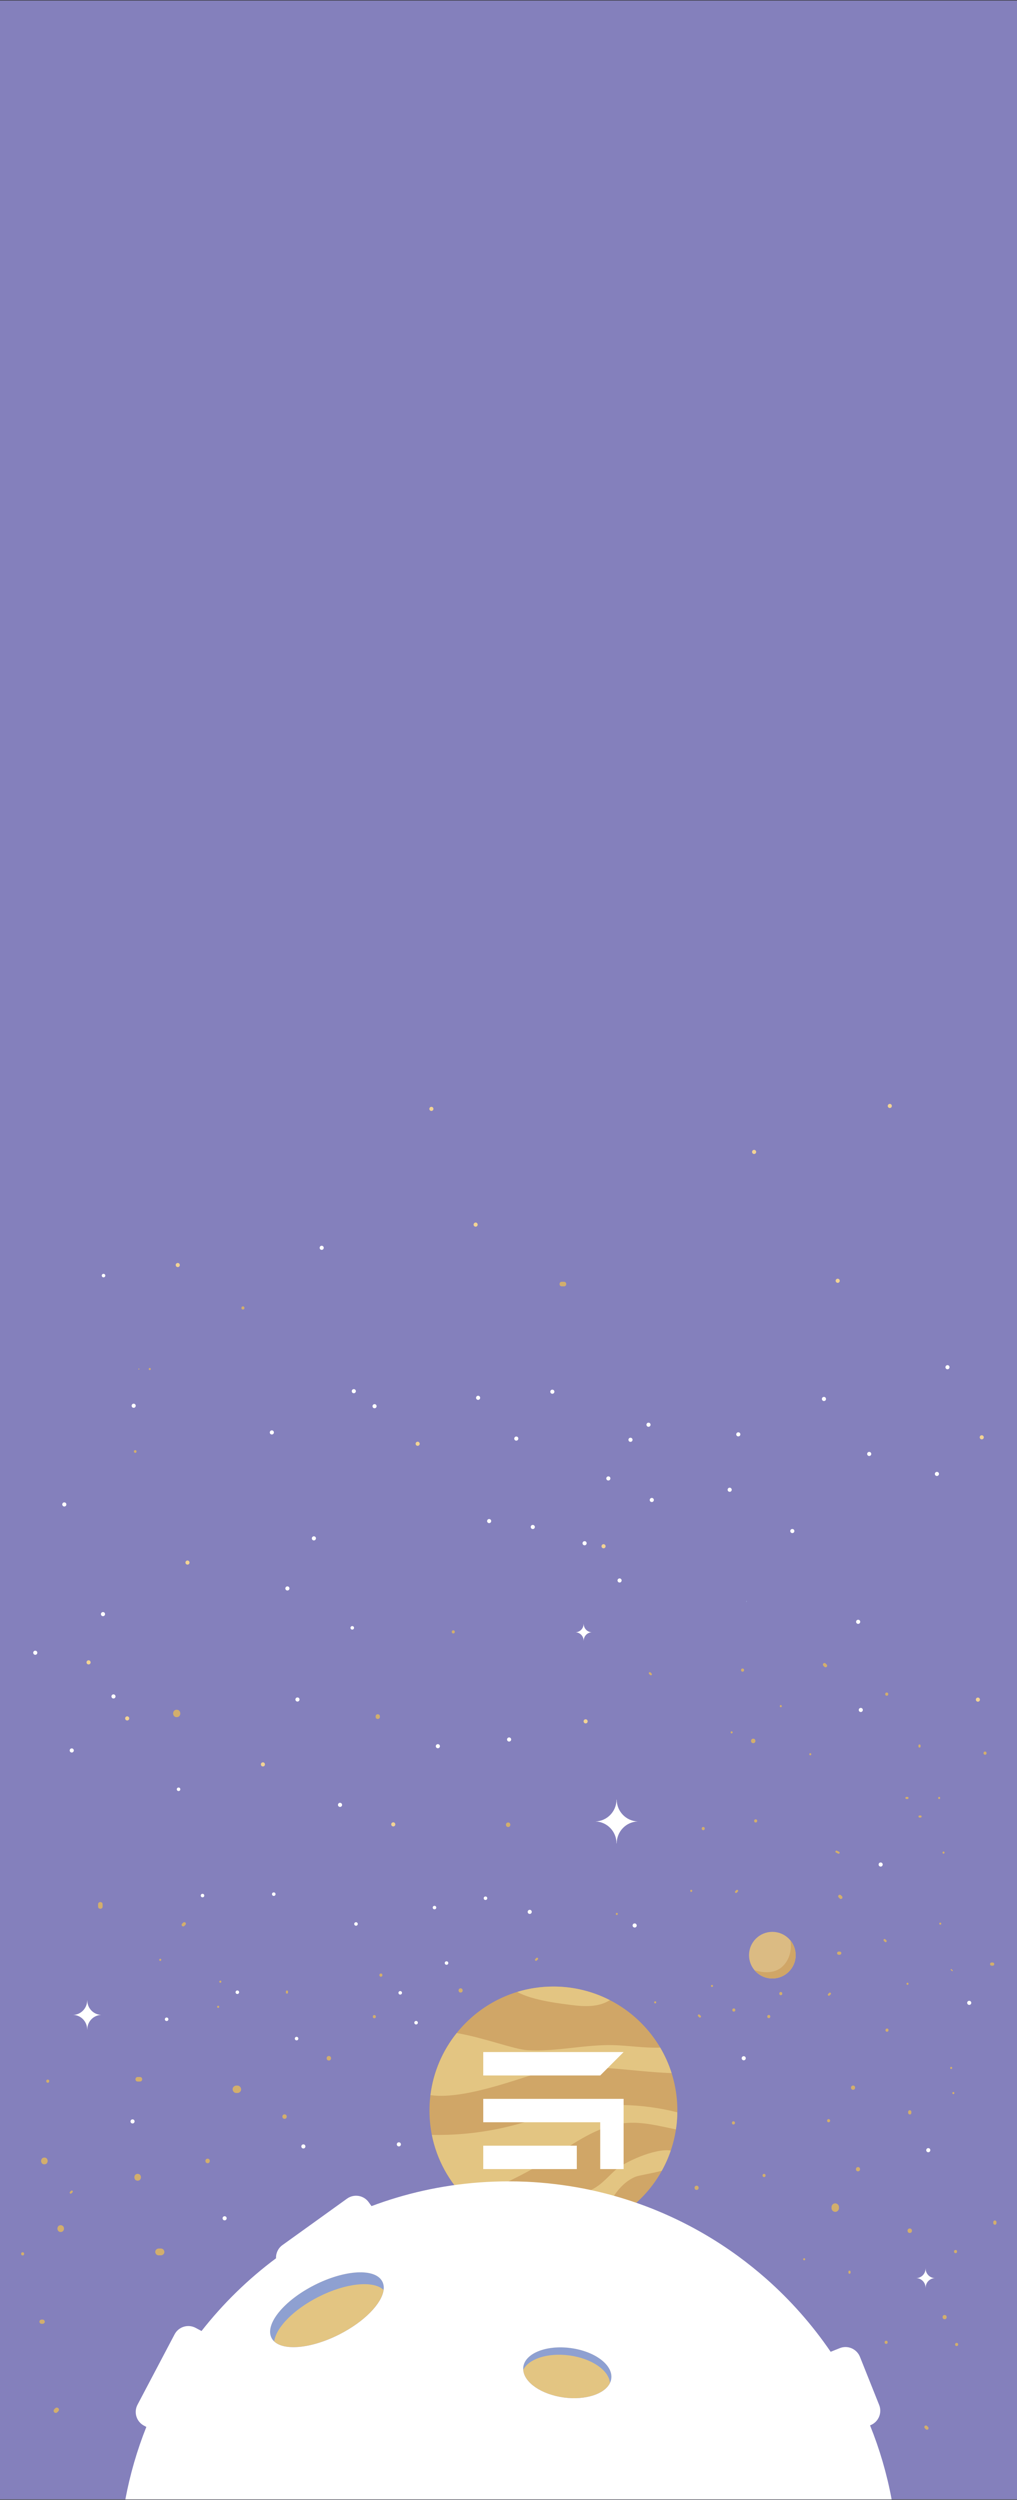 <?xml version="1.0" encoding="UTF-8"?>
<!DOCTYPE svg PUBLIC "-//W3C//DTD SVG 1.1//EN" "http://www.w3.org/Graphics/SVG/1.1/DTD/svg11.dtd">
<!-- Creator: CorelDRAW X7 -->
<svg xmlns="http://www.w3.org/2000/svg" xml:space="preserve" width="100%" height="100%" version="1.1" style="shape-rendering:geometricPrecision; text-rendering:geometricPrecision; image-rendering:optimizeQuality; fill-rule:evenodd; clip-rule:evenodd"
viewBox="0 0 27093 66548"
 xmlns:xlink="http://www.w3.org/1999/xlink">
 <rect x="0" y="0" width="27093" height="66548" fill="#333333" stroke="none"/>
 <defs>
  <style type="text/css">
   <![CDATA[
    .fil7 {fill:#D0A667}
    .fil13 {fill:#A6B7DE}
    .fil6 {fill:#8EA0D1}
    .fil0 {fill:#8480BC}
    .fil5 {fill:#E3C582}
    .fil10 {fill:white}
    .fil8 {fill:white}
    .fil4 {fill:#FEFEFE;fill-rule:nonzero}
    .fil11 {fill:#DBBB83;fill-rule:nonzero}
    .fil12 {fill:#D0A667;fill-rule:nonzero}
    .fil1 {fill:#D2AE6D;fill-rule:nonzero}
    .fil3 {fill:#F2D394;fill-rule:nonzero}
    .fil2 {fill:white;fill-rule:nonzero}
    .fil9 {fill:white;fill-rule:nonzero}
   ]]>
  </style>
 </defs>
 <g id="Layer_x0020_1">
  <g id="_2717348280784">
   <rect class="fil0" y="14" width="27093" height="66520"/>
   <path class="fil1" d="M6472 34776c54,0 54,85 0,85 -55,0 -55,-85 0,-85z"/>
   <path class="fil1" d="M14964 34243l63 0c77,0 77,-121 0,-121l-63 0c-77,0 -77,121 0,121z"/>
   <path class="fil2" d="M2718 33982c13,22 43,29 65,15 22,-14 29,-43 15,-65 -14,-22 -43,-29 -65,-15 -22,14 -29,43 -15,65z"/>
   <path class="fil3" d="M11446 29490c16,-26 49,-34 75,-18 26,16 33,50 18,76 -16,26 -50,34 -76,18 -25,-16 -33,-50 -17,-76z"/>
   <path class="fil3" d="M20136 30694c-16,26 -50,34 -75,18 -26,-16 -34,-50 -18,-76 16,-26 50,-34 75,-18 26,17 34,51 18,76z"/>
   <path class="fil3" d="M4782 33705c-16,26 -50,34 -75,18 -26,-16 -34,-50 -18,-76 16,-26 50,-34 76,-18 25,17 33,51 17,76z"/>
   <path class="fil3" d="M23751 29470c-16,26 -50,34 -75,18 -26,-16 -34,-50 -18,-76 16,-26 50,-34 76,-18 25,16 33,50 17,76z"/>
   <path class="fil3" d="M22363 34066c-16,-26 -50,-34 -76,-18 -25,16 -33,50 -17,76 16,26 50,34 75,18 26,-16 34,-50 18,-76z"/>
   <path class="fil4" d="M8616 33247c-16,25 -49,33 -75,17 -26,-16 -33,-50 -17,-76 16,-26 49,-34 75,-17 25,16 33,50 17,76z"/>
   <path class="fil3" d="M12717 32629c-16,26 -49,34 -75,18 -26,-16 -33,-50 -17,-76 15,-26 49,-34 75,-18 25,16 33,50 17,76z"/>
   <path class="fil5" d="M16285 63319c-48,364 -612,590 -1259,505 -648,-86 -1134,-450 -1086,-814 48,-364 612,-589 1260,-504 647,85 1133,449 1085,813z"/>
   <path class="fil5" d="M10186 60736c184,363 -328,993 -1143,1407 -816,414 -1627,456 -1811,93 -184,-363 328,-992 1144,-1406 816,-414 1626,-456 1810,-94z"/>
   <path class="fil6" d="M8481 61145c737,-374 1468,-443 1738,-186 11,-81 1,-156 -33,-223 -184,-362 -994,-320 -1810,94 -816,414 -1328,1043 -1144,1406 18,35 44,65 73,93 46,-363 510,-845 1176,-1184z"/>
   <path class="fil6" d="M15200 62506c-648,-86 -1212,140 -1260,504 -3,27 -3,53 -1,79 141,-293 649,-463 1223,-387 601,79 1062,398 1087,734 18,-37 31,-76 36,-117 48,-364 -438,-728 -1085,-813z"/>
   <path class="fil4" d="M10498 61649c-17,29 -54,37 -82,20 -28,-18 -37,-55 -19,-84 17,-28 54,-37 82,-19 28,18 37,55 19,83z"/>
   <path class="fil1" d="M22061 53080c9,-10 19,-19 29,-29 25,-26 65,14 40,40 -10,9 -20,19 -29,29 -26,26 -66,-14 -40,-40z"/>
   <path class="fil1" d="M22297 49267c20,9 39,19 58,29 33,16 4,65 -28,49 -20,-10 -39,-20 -58,-30 -33,-16 -4,-65 28,-48z"/>
   <path class="fil1" d="M18414 50307c37,0 37,57 0,57 -36,0 -36,-57 0,-57z"/>
   <path class="fil1" d="M25359 52470c-10,-10 -20,-20 -30,-29 -12,-13 8,-33 20,-20 10,9 20,19 30,29 12,13 -8,33 -20,20z"/>
   <path class="fil1" d="M25339 55021c37,0 37,57 0,57 -36,0 -36,-57 0,-57z"/>
   <path class="fil1" d="M25398 55690c36,0 36,57 0,57 -37,0 -37,-57 0,-57z"/>
   <path class="fil1" d="M23574 51694c-10,-10 -20,-19 -29,-29 -26,-26 14,-66 40,-40 9,10 19,19 29,29 25,26 -15,66 -40,40z"/>
   <path class="fil1" d="M24176 52781c36,0 36,56 0,56 -37,0 -37,-56 0,-56z"/>
   <path class="fil1" d="M24147 47834l29 0c36,0 36,57 0,57l-29 0c-37,0 -37,-57 0,-57z"/>
   <path class="fil1" d="M18967 52839c37,0 37,56 0,56 -36,0 -36,-56 0,-56z"/>
   <path class="fil1" d="M10007 45705l0 -16c0,-73 113,-73 113,0l0 16c0,73 -113,73 -113,0l0 -16c0,-73 113,-73 113,0l0 16c0,73 -113,73 -113,0z"/>
   <path class="fil1" d="M25165 61627c73,0 73,113 0,113 -73,0 -73,-113 0,-113z"/>
   <path class="fil1" d="M21586 46670c36,0 36,57 0,57 -36,0 -36,-57 0,-57z"/>
   <path class="fil1" d="M20800 45390c37,0 37,57 0,57 -36,0 -36,-57 0,-57z"/>
   <path class="fil1" d="M19491 46088c36,0 36,57 0,57 -36,0 -36,-57 0,-57z"/>
   <path class="fil1" d="M17454 53275c37,0 37,57 0,57 -36,0 -36,-57 0,-57z"/>
   <path class="fil1" d="M24236 59323c78,0 78,120 0,120 -78,0 -78,-120 0,-120z"/>
   <path class="fil1" d="M22602 60501l0 -29c0,-36 57,-36 57,0l0 29c0,37 -57,37 -57,0z"/>
   <path class="fil1" d="M24467 46495l0 -29c0,-37 57,-37 57,0l0 29c0,36 -57,36 -57,0z"/>
   <path class="fil1" d="M24496 48329l29 0c36,0 36,56 0,56l-29 0c-37,0 -37,-56 0,-56z"/>
   <path class="fil1" d="M25019 47834c37,0 37,57 0,57 -36,0 -36,-57 0,-57z"/>
   <path class="fil1" d="M25136 49289c36,0 36,57 0,57 -37,0 -37,-57 0,-57z"/>
   <path class="fil1" d="M25049 51180c36,0 36,57 0,57 -37,0 -37,-57 0,-57z"/>
   <path class="fil1" d="M17320 44590c-10,-9 -20,-19 -29,-29 -26,-25 14,-65 40,-40 9,10 19,20 29,30 25,25 -15,65 -40,39z"/>
   <path class="fil1" d="M19587 50345c10,-10 20,-20 29,-29 26,-26 66,14 40,40 -9,9 -19,19 -29,29 -25,26 -65,-14 -40,-40z"/>
   <path class="fil1" d="M22342 51952l30 0c22,0 43,19 42,42 -1,23 -19,43 -42,43l-30 0c-22,0 -43,-20 -42,-43 1,-23 19,-42 42,-42z"/>
   <path class="fil1" d="M26416 52243l29 0c22,0 44,19 43,42 -1,23 -19,43 -43,43l-29 0c-22,0 -43,-20 -42,-43 1,-23 18,-42 42,-42z"/>
   <path class="fil1" d="M25485 62369c55,0 55,84 0,84 -55,0 -55,-84 0,-84z"/>
   <path class="fil1" d="M24665 64669c-10,-10 -19,-20 -29,-29 -16,-17 -16,-44 0,-60 16,-17 44,-17 60,0 10,9 19,19 29,29 16,16 16,43 0,60 -16,16 -44,16 -60,0z"/>
   <path class="fil1" d="M25456 59895c54,0 55,85 0,85 -55,0 -55,-85 0,-85z"/>
   <path class="fil1" d="M26461 59181l0 -29c0,-22 19,-43 42,-42 23,1 43,18 43,42l0 29c0,22 -20,44 -43,43 -23,-1 -42,-19 -42,-43z"/>
   <path class="fil1" d="M18734 48635c55,0 55,85 0,85 -54,0 -54,-85 0,-85z"/>
   <path class="fil1" d="M26241 46627c55,0 55,85 0,85 -54,0 -54,-85 0,-85z"/>
   <path class="fil1" d="M23623 45056c54,0 54,85 0,85 -55,0 -55,-85 0,-85z"/>
   <path class="fil1" d="M21994 44283c10,9 20,19 29,29 17,16 17,44 0,60 -16,16 -43,16 -60,0 -9,-10 -19,-20 -29,-29 -16,-17 -16,-44 0,-60 16,-17 44,-17 60,0z"/>
   <path class="fil1" d="M19782 44416c55,0 55,85 0,85 -55,0 -55,-85 0,-85z"/>
   <path class="fil1" d="M20131 48431c55,0 55,85 0,85 -54,0 -55,-85 0,-85z"/>
   <path class="fil1" d="M22402 50451c9,10 19,20 29,29 16,16 16,44 0,60 -17,16 -44,16 -60,0l-29 -29c-17,-16 -17,-44 0,-60 16,-16 43,-16 60,0z"/>
   <path class="fil1" d="M20800 53028c55,0 55,85 0,85 -54,0 -54,-85 0,-85z"/>
   <path class="fil1" d="M19549 53465c55,0 55,85 0,85 -54,0 -54,-85 0,-85z"/>
   <path class="fil1" d="M20480 53639c55,0 55,85 0,85 -54,0 -54,-85 0,-85z"/>
   <path class="fil1" d="M22152 58782l0 -29c0,-52 45,-101 99,-99 53,2 99,44 99,99l0 29c0,52 -46,101 -99,99 -54,-2 -99,-43 -99,-99z"/>
   <path class="fil1" d="M21424 60114c36,0 36,57 0,57 -37,0 -37,-57 0,-57z"/>
   <path class="fil1" d="M18627 53702c-10,-10 -19,-20 -29,-29 -26,-26 14,-66 40,-40 10,9 19,19 29,29 26,26 -14,66 -40,40z"/>
   <path class="fil1" d="M24194 56246l0 -29c0,-22 20,-43 43,-42 23,1 42,18 42,42l0 29c0,22 -19,44 -42,43 -23,-2 -43,-19 -43,-43z"/>
   <path class="fil1" d="M22074 56412c55,0 55,84 0,84 -54,0 -54,-84 0,-84z"/>
   <path class="fil1" d="M19539 56470c55,0 55,85 0,85 -54,0 -54,-85 0,-85z"/>
   <path class="fil1" d="M23630 54001c54,0 54,85 0,85 -55,0 -55,-85 0,-85z"/>
   <path class="fil1" d="M20355 57870c54,0 54,85 0,85 -55,0 -55,-85 0,-85z"/>
   <path class="fil1" d="M18557 58184c73,0 73,113 0,113 -72,0 -72,-113 0,-113z"/>
   <path class="fil1" d="M22726 55518c73,0 73,113 0,113 -73,0 -73,-113 0,-113z"/>
   <path class="fil1" d="M22857 57689c73,0 73,113 0,113 -73,0 -73,-113 0,-113z"/>
   <path class="fil1" d="M4269 52200c37,0 37,-57 0,-57 -36,0 -36,57 0,57z"/>
   <path class="fil1" d="M5812 53451c36,0 36,-57 0,-57 -37,0 -37,57 0,57z"/>
   <path class="fil1" d="M5870 52782c36,0 36,-57 0,-57 -37,0 -37,57 0,57z"/>
   <path class="fil1" d="M2669 50774c37,0 37,-57 0,-57 -36,0 -36,57 0,57z"/>
   <path class="fil1" d="M7616 53015l0 29c0,37 57,37 57,0l0 -29c0,-36 -57,-36 -57,0z"/>
   <path class="fil1" d="M3667 55411l62 0c78,0 78,-120 0,-120l-62 0c-77,0 -78,120 0,120z"/>
   <path class="fil1" d="M16432 50978c36,0 36,-57 0,-57 -36,0 -36,57 0,57z"/>
   <path class="fil1" d="M13537 48636c77,0 78,-121 0,-121 -78,0 -78,121 0,121z"/>
   <path class="fil1" d="M5531 57586c77,0 77,-121 0,-121 -78,0 -78,121 0,121z"/>
   <path class="fil1" d="M7581 56405c77,0 77,-120 0,-120 -78,0 -78,120 0,120z"/>
   <path class="fil1" d="M8761 54852c77,0 78,-120 0,-120 -78,0 -78,120 0,120z"/>
   <path class="fil1" d="M1893 58320c-10,10 -20,19 -29,29 -26,26 14,66 40,40 9,-10 19,-19 29,-29 25,-26 -15,-66 -40,-40z"/>
   <path class="fil1" d="M14288 52122c-10,10 -19,20 -29,30 -26,25 14,65 40,39 10,-9 19,-19 29,-29 26,-25 -14,-65 -40,-40z"/>
   <path class="fil1" d="M4226 60038l62 0c48,0 93,-41 91,-90 -2,-49 -40,-91 -91,-91l-62 0c-47,0 -92,42 -90,91 2,49 39,90 90,90z"/>
   <path class="fil1" d="M3667 58051c117,0 117,-182 0,-182 -116,0 -117,182 0,182z"/>
   <path class="fil1" d="M12271 53043c73,0 73,-113 0,-113 -73,0 -73,113 0,113z"/>
   <path class="fil1" d="M4911 51270c9,-9 19,-19 29,-29 16,-16 16,-44 0,-60 -17,-16 -44,-16 -60,0 -10,10 -20,20 -29,29 -17,17 -17,44 0,60 16,17 43,17 60,0z"/>
   <path class="fil1" d="M12075 43484c55,0 55,-85 0,-85 -54,0 -55,85 0,85z"/>
   <path class="fil1" d="M9972 53727c55,0 55,-85 0,-85 -54,0 -54,85 0,85z"/>
   <path class="fil1" d="M10147 52621c55,0 55,-85 0,-85 -54,0 -55,85 0,85z"/>
   <path class="fil1" d="M1617 59417c117,0 117,-181 0,-181 -116,0 -116,181 0,181z"/>
   <path class="fil1" d="M1182 57616c117,0 117,-181 0,-181 -116,0 -116,181 0,181z"/>
   <path class="fil1" d="M603 60041c55,0 55,-85 0,-85 -54,0 -54,85 0,85z"/>
   <path class="fil1" d="M1272 55444c55,0 55,-85 0,-85 -54,0 -54,85 0,85z"/>
   <path class="fil1" d="M23607 62396c54,0 54,-85 0,-85 -55,0 -55,85 0,85z"/>
   <path class="fil1" d="M4708 45712c127,0 127,-198 0,-198 -128,0 -128,198 0,198z"/>
   <path class="fil1" d="M6296 55717l29 0c52,0 101,-45 99,-99 -3,-53 -44,-99 -99,-99l-29 0c-52,0 -102,46 -99,99 2,54 43,99 99,99z"/>
   <path class="fil1" d="M2613 50692l0 62c0,78 121,78 121,0l0 -62c0,-77 -121,-78 -121,0z"/>
   <path class="fil1" d="M20066 46404c78,0 78,-120 0,-120 -78,0 -78,120 0,120z"/>
   <path class="fil1" d="M1525 64217c10,-10 20,-20 29,-29 21,-21 23,-60 0,-80 -22,-21 -57,-23 -80,0 -9,9 -19,19 -29,29 -21,21 -22,59 0,80 23,21 58,22 80,0z"/>
   <path class="fil1" d="M1107 61861l29 0c30,0 58,-26 57,-56 -2,-31 -25,-57 -57,-57l-29 0c-29,0 -58,26 -56,57 1,30 25,56 56,56z"/>
   <circle class="fil7" cx="14743" cy="56185" r="3302"/>
   <path class="fil5" d="M11468 55774c980,139 2626,-561 3154,-663 1073,-208 2176,40 3269,76 -75,-239 -178,-466 -303,-679 -402,17 -826,-53 -1232,-65 -771,-22 -1537,180 -2306,134 -356,-22 -1156,-333 -1883,-456 -373,465 -622,1032 -699,1653z"/>
   <path class="fil5" d="M14743 52883c-335,0 -659,50 -964,143 414,236 1243,321 1435,347 346,46 722,63 1019,-120 4,-3 8,-6 12,-9 -451,-230 -961,-361 -1502,-361z"/>
   <path class="fil5" d="M18044 56231c-951,-241 -1958,-260 -2917,-51 -521,114 -1026,293 -1543,420 -651,161 -1322,239 -1992,233 -28,0 -57,-1 -87,-2 132,660 459,1250 921,1704 790,-280 1550,-648 2260,-1095 621,-391 1242,-856 1973,-923 453,-42 899,77 1348,169 23,-148 35,-301 37,-455z"/>
   <path class="fil5" d="M17869 57248c-448,-66 -1248,328 -1444,494 -175,148 -323,329 -512,459 -239,165 -529,237 -811,309 -569,147 -1133,310 -1693,489 -71,22 -148,54 -183,118 455,235 970,369 1517,369 383,0 751,-66 1093,-185 342,-490 547,-1123 1089,-1353 92,-39 414,-85 705,-161 95,-171 175,-351 239,-539z"/>
   <path class="fil8" d="M15366 57119l0 623 -2492 0 0 -623 2492 0zm-2492 -1869l0 -623c1246,0 2492,0 3739,0l-623 623c-1039,0 -2077,0 -3116,0zm3739 623c0,623 0,1246 0,1869l-623 0 0 -1246 0 0 -3116 0 0 -623c1246,0 2492,0 3739,0z"/>
   <path class="fil2" d="M5355 50486c14,22 43,29 65,15 22,-14 29,-43 15,-65 -14,-22 -43,-29 -65,-15 -22,14 -29,43 -15,65z"/>
   <path class="fil2" d="M12893 50557c14,22 43,29 65,15 23,-13 29,-43 16,-65 -14,-22 -43,-29 -66,-15 -22,14 -28,43 -15,65z"/>
   <path class="fil2" d="M4717 47657c14,22 43,29 65,15 22,-14 29,-43 15,-65 -13,-22 -43,-29 -65,-15 -22,14 -29,43 -15,65z"/>
   <path class="fil2" d="M7253 50449c14,22 43,28 65,15 23,-14 29,-43 16,-65 -14,-23 -43,-29 -66,-16 -22,14 -28,43 -15,66z"/>
   <path class="fil2" d="M11856 52282c13,22 42,29 65,15 22,-14 29,-43 15,-65 -14,-22 -43,-29 -65,-15 -23,14 -29,43 -15,65z"/>
   <path class="fil2" d="M11044 53870c14,23 43,29 66,15 22,-13 28,-42 15,-65 -14,-22 -43,-28 -65,-15 -23,14 -29,43 -16,65z"/>
   <path class="fil2" d="M7861 54293c14,23 43,29 65,16 22,-14 29,-43 15,-66 -14,-22 -43,-28 -65,-15 -22,14 -29,43 -15,65z"/>
   <path class="fil2" d="M6283 53059c14,23 43,29 65,15 22,-13 29,-42 15,-65 -14,-22 -43,-29 -65,-15 -22,14 -29,43 -15,65z"/>
   <path class="fil2" d="M9444 51242c14,22 43,29 65,15 22,-14 29,-43 15,-65 -14,-22 -43,-29 -65,-15 -22,14 -29,43 -15,65z"/>
   <path class="fil2" d="M11535 50806c14,22 43,28 65,15 22,-14 29,-43 15,-65 -14,-23 -43,-29 -65,-15 -22,13 -29,42 -15,65z"/>
   <path class="fil2" d="M10622 53075c14,22 43,29 65,15 22,-14 29,-43 15,-65 -14,-22 -43,-29 -65,-15 -22,14 -29,43 -15,65z"/>
   <path class="fil2" d="M4399 53779c14,22 43,29 65,15 22,-14 29,-43 15,-65 -14,-22 -43,-29 -65,-15 -22,14 -29,43 -15,65z"/>
   <path class="fil2" d="M16954 51287c-16,25 -50,33 -75,17 -26,-16 -34,-50 -18,-76 16,-26 50,-34 76,-17 25,16 33,50 17,76z"/>
   <path class="fil4" d="M14158 50924c-16,26 -49,34 -75,18 -26,-16 -33,-50 -17,-76 16,-26 49,-34 75,-18 25,17 33,51 17,76z"/>
   <path class="fil4" d="M24776 57268c-16,26 -50,34 -75,18 -26,-16 -34,-50 -18,-76 16,-26 50,-34 76,-18 25,16 33,50 17,76z"/>
   <path class="fil2" d="M23507 49664c-16,26 -49,34 -75,17 -26,-16 -33,-50 -17,-76 16,-25 49,-33 75,-17 26,16 33,50 17,76z"/>
   <path class="fil4" d="M19859 54821c-16,26 -49,34 -75,17 -26,-16 -33,-50 -17,-76 16,-25 49,-33 75,-17 25,16 33,50 17,76z"/>
   <path class="fil4" d="M6030 59081c-16,26 -49,34 -75,18 -26,-17 -33,-51 -17,-77 16,-25 49,-33 75,-17 26,16 33,50 17,76z"/>
   <path class="fil4" d="M10672 57113c-16,26 -50,34 -75,18 -26,-16 -34,-50 -18,-76 16,-26 50,-34 76,-18 25,16 33,50 17,76z"/>
   <path class="fil4" d="M3577 56502c-16,26 -49,34 -75,18 -26,-16 -33,-50 -17,-76 15,-26 49,-34 75,-18 25,16 33,50 17,76z"/>
   <path class="fil4" d="M8128 57168c-16,26 -49,34 -75,18 -26,-16 -33,-50 -18,-76 16,-26 50,-34 76,-18 25,16 33,50 17,76z"/>
   <path class="fil4" d="M7971 45271c-16,26 -50,34 -75,18 -26,-17 -34,-51 -18,-76 16,-26 50,-34 76,-18 25,16 33,50 17,76z"/>
   <path class="fil4" d="M25867 53346c-16,26 -50,34 -76,17 -25,-16 -33,-50 -17,-76 16,-25 50,-33 75,-17 26,16 34,50 18,76z"/>
   <path class="fil9" d="M2697 53638c-206,-7 -370,-176 -372,-385l-3 0c-1,209 -166,378 -371,385 206,6 371,177 371,387l3 0c0,-210 166,-381 372,-387z"/>
   <path class="fil4" d="M24411 60645c136,4 245,116 246,254l2 0c1,-138 110,-250 246,-254 -137,-5 -246,-117 -246,-256l-2 0c0,139 -110,251 -246,256z"/>
   <path class="fil2" d="M16990 48488c-310,-10 -559,-265 -561,-581l-5 0c-2,316 -251,571 -561,581 311,10 561,267 561,585l5 0c0,-318 250,-575 561,-585z"/>
   <path class="fil10" d="M3340 66534l20413 0c-127,-682 -321,-1341 -575,-1969l12 -5c212,-85 316,-326 231,-538l-512 -1282c-85,-212 -326,-316 -538,-231l-242 97c-491,-719 -1069,-1373 -1720,-1947 -241,-212 -491,-412 -750,-602 -1201,-875 -2597,-1500 -4110,-1796 -255,-49 -512,-90 -773,-120 -248,-30 -500,-50 -753,-62 -158,-7 -317,-10 -476,-10 -1037,0 -2037,151 -2982,434 -226,68 -449,143 -668,225l-75 -104c-133,-186 -392,-228 -577,-95l-911 655 -777 558 -31 22c-118,84 -178,219 -173,353 -744,554 -1412,1206 -1984,1936l-159 -85c-202,-106 -453,-29 -559,174l-987 1872c-107,202 -30,452 173,559l62 33c-246,616 -434,1261 -559,1928zm10599 -3445c-2,-26 -2,-52 1,-79 48,-364 612,-590 1260,-504 647,85 1133,449 1085,813 -5,41 -17,80 -35,117 -140,294 -649,463 -1224,388 -601,-80 -1062,-398 -1087,-735zm-3719 -2130c-47,363 -511,845 -1178,1184 -815,414 -1626,456 -1809,93 -185,-363 327,-992 1143,-1406 816,-414 1626,-456 1810,-93 34,66 44,141 34,222z"/>
   <path class="fil2" d="M9344 43359c14,22 43,29 65,15 22,-13 29,-43 15,-65 -13,-22 -43,-29 -65,-15 -22,14 -29,43 -15,65z"/>
   <g>
    <path class="fil11" d="M19954 52048c0,-343 278,-621 621,-621 343,0 622,278 622,621 0,343 -279,621 -622,621 -343,0 -621,-278 -621,-621z"/>
    <path class="fil12" d="M21056 51654c88,107 141,244 141,394 0,343 -279,621 -622,621 -191,0 -362,-86 -476,-223 0,0 469,180 757,-108 289,-289 200,-684 200,-684z"/>
   </g>
   <path class="fil9" d="M9105 48076c-16,25 -50,33 -76,17 -25,-16 -33,-50 -17,-76 16,-26 50,-34 75,-17 26,16 34,50 18,76z"/>
   <path class="fil3" d="M5041 41626c-16,25 -49,33 -75,17 -26,-16 -33,-50 -17,-76 16,-26 49,-34 75,-17 25,16 33,50 17,76z"/>
   <polygon class="fil13" points="19897,42603 19875,42650 19891,42640 "/>
   <path class="fil2" d="M13609 46277c-16,-26 -50,-34 -75,-17 -26,16 -34,50 -18,76 16,25 50,33 75,17 26,-16 34,-50 18,-76z"/>
   <path class="fil4" d="M17410 39901c-16,-26 -50,-34 -75,-17 -26,16 -34,50 -18,76 16,25 50,33 76,17 25,-16 33,-50 17,-76z"/>
   <path class="fil4" d="M16253 39327c-16,-26 -50,-33 -75,-17 -26,16 -34,50 -18,76 16,26 50,34 76,17 25,-16 33,-50 17,-76z"/>
   <path class="fil3" d="M15647 45794c-15,-26 -49,-34 -75,-18 -25,16 -33,50 -17,76 16,26 49,34 75,18 26,-16 33,-50 17,-76z"/>
   <path class="fil9" d="M23110 38734c16,26 49,34 75,17 25,-16 33,-50 17,-76 -16,-25 -49,-33 -75,-17 -26,16 -33,50 -17,76z"/>
   <path class="fil9" d="M24913 39266c16,26 50,34 75,17 26,-16 34,-50 18,-76 -16,-25 -50,-33 -75,-17 -26,16 -34,50 -18,76z"/>
   <path class="fil3" d="M6958 46999c15,25 49,33 75,17 25,-16 33,-50 17,-76 -16,-26 -49,-34 -75,-17 -26,16 -33,50 -17,76z"/>
   <path class="fil4" d="M21061 40786c16,26 50,34 76,18 25,-16 33,-50 17,-76 -16,-26 -50,-34 -75,-18 -26,16 -34,50 -18,76z"/>
   <path class="fil3" d="M10430 48595c16,26 50,34 75,18 26,-16 34,-50 18,-76 -16,-26 -50,-34 -75,-18 -26,16 -34,50 -18,76z"/>
   <path class="fil9" d="M22815 43203c16,25 50,33 75,17 26,-16 34,-50 18,-76 -16,-26 -50,-34 -76,-17 -25,16 -33,50 -17,76z"/>
   <path class="fil9" d="M19392 39687c16,26 50,34 76,18 25,-16 33,-50 17,-76 -16,-26 -50,-34 -75,-18 -26,16 -34,50 -18,76z"/>
   <path class="fil9" d="M14147 40678c16,26 50,34 75,18 26,-16 34,-50 18,-76 -16,-26 -50,-34 -76,-18 -25,16 -33,50 -17,76z"/>
   <path class="fil3" d="M26005 45274c16,26 49,34 75,18 26,-16 33,-50 17,-76 -16,-26 -49,-34 -75,-18 -26,16 -33,50 -17,76z"/>
   <path class="fil4" d="M7703 42314c-16,26 -50,34 -76,18 -25,-16 -33,-50 -17,-76 16,-26 50,-34 75,-18 26,16 34,51 18,76z"/>
   <path class="fil3" d="M16125 41191c-16,26 -50,34 -75,18 -26,-16 -34,-50 -18,-76 16,-26 50,-34 76,-18 25,17 33,51 17,76z"/>
   <path class="fil2" d="M15620 41111c-16,26 -50,34 -75,18 -26,-16 -34,-50 -18,-76 16,-26 50,-34 76,-18 25,16 33,50 17,76z"/>
   <path class="fil4" d="M13077 40521c-16,26 -49,34 -75,17 -26,-16 -33,-50 -17,-76 16,-25 49,-33 75,-17 26,16 33,50 17,76z"/>
   <path class="fil2" d="M8408 40981c-16,26 -49,34 -75,18 -26,-16 -33,-50 -17,-76 16,-26 49,-34 75,-18 26,16 33,51 17,76z"/>
   <path class="fil4" d="M16552 42102c-16,26 -50,34 -75,18 -26,-17 -34,-51 -18,-76 16,-26 50,-34 76,-18 25,16 33,50 17,76z"/>
   <path class="fil9" d="M15766 43452c-120,-4 -215,-101 -216,-223l-2 0c-1,122 -97,219 -216,223 120,4 216,103 216,225l2 0c0,-122 96,-221 216,-225z"/>
   <path class="fil2" d="M2977 45189c16,26 49,34 75,18 26,-17 33,-51 17,-76 -16,-26 -49,-34 -75,-18 -25,16 -33,50 -17,76z"/>
   <path class="fil4" d="M2697 42998c16,26 50,34 76,17 25,-16 33,-50 17,-76 -16,-25 -50,-33 -75,-17 -26,16 -34,50 -18,76z"/>
   <path class="fil4" d="M1667 40078c16,26 49,34 75,18 26,-16 33,-50 18,-76 -16,-26 -50,-34 -76,-18 -25,16 -33,50 -17,76z"/>
   <path class="fil4" d="M11618 46514c16,26 50,34 76,17 25,-16 33,-50 17,-76 -16,-25 -50,-33 -75,-17 -26,16 -34,50 -18,76z"/>
   <path class="fil3" d="M3342 45774c16,26 50,34 75,18 26,-16 34,-50 18,-76 -16,-26 -50,-34 -75,-18 -26,16 -34,50 -18,76z"/>
   <path class="fil3" d="M2313 44282c16,26 50,34 76,18 25,-16 33,-50 17,-76 -16,-26 -50,-34 -75,-18 -26,16 -34,51 -18,76z"/>
   <path class="fil4" d="M893 44026c16,26 50,34 75,18 26,-17 34,-51 18,-76 -16,-26 -50,-34 -76,-18 -25,16 -33,50 -17,76z"/>
   <path class="fil4" d="M1865 46627c16,26 50,34 75,18 26,-16 34,-50 18,-76 -16,-26 -50,-34 -75,-18 -26,16 -34,50 -18,76z"/>
   <path class="fil4" d="M22885 45549c16,26 50,34 75,18 26,-17 34,-51 18,-76 -16,-26 -50,-34 -75,-18 -26,16 -34,50 -18,76z"/>
   <path class="fil1" d="M3699 36430c18,0 18,28 0,28 -18,0 -18,-28 0,-28z"/>
   <path class="fil1" d="M3990 36416c36,0 36,56 0,56 -37,0 -37,-56 0,-56z"/>
   <path class="fil1" d="M3602 38603c47,0 47,73 0,73 -47,0 -47,-73 0,-73z"/>
   <path class="fil9" d="M17323 37898c-16,-26 -50,-34 -76,-18 -25,17 -33,51 -17,76 16,26 49,34 75,18 26,-16 33,-50 18,-76z"/>
   <path class="fil3" d="M26108 38291c16,26 49,34 75,18 26,-16 33,-50 17,-76 -16,-26 -49,-34 -75,-18 -26,17 -33,51 -17,76z"/>
   <path class="fil9" d="M19622 38213c16,25 50,33 75,17 26,-16 34,-50 18,-76 -16,-26 -50,-34 -76,-17 -25,16 -33,50 -17,76z"/>
   <path class="fil9" d="M21904 37270c16,26 49,34 75,18 26,-16 33,-50 17,-76 -16,-26 -49,-34 -75,-18 -26,17 -33,51 -17,76z"/>
   <path class="fil2" d="M3607 37451c-16,26 -49,34 -75,18 -26,-17 -33,-51 -17,-76 15,-26 49,-34 75,-18 25,16 33,50 17,76z"/>
   <path class="fil4" d="M16843 38357c-16,26 -50,34 -76,18 -25,-16 -33,-50 -17,-76 16,-26 50,-34 75,-18 26,16 34,50 18,76z"/>
   <path class="fil2" d="M13800 38325c-16,26 -49,34 -75,18 -25,-16 -33,-50 -17,-76 16,-26 49,-34 75,-18 26,16 33,50 17,76z"/>
   <path class="fil3" d="M11173 38463c-16,26 -50,34 -75,18 -26,-16 -34,-50 -18,-76 16,-26 50,-34 75,-18 26,17 34,51 18,76z"/>
   <path class="fil4" d="M10024 37463c-15,26 -49,34 -75,18 -25,-16 -33,-50 -17,-76 16,-26 49,-34 75,-18 26,16 33,50 17,76z"/>
   <path class="fil4" d="M12783 37240c-16,25 -49,33 -75,17 -26,-16 -33,-50 -17,-76 15,-26 49,-34 75,-17 25,16 33,50 17,76z"/>
   <path class="fil4" d="M14761 37077c-16,26 -50,34 -75,18 -26,-16 -34,-50 -18,-76 16,-26 50,-34 75,-18 26,16 34,50 18,76z"/>
   <path class="fil2" d="M7288 38161c-16,26 -49,34 -75,18 -26,-16 -33,-50 -17,-76 15,-26 49,-34 75,-18 25,17 33,51 17,76z"/>
   <path class="fil4" d="M25287 36425c-16,26 -49,34 -75,18 -25,-17 -33,-51 -17,-76 16,-26 49,-34 75,-18 26,16 33,50 17,76z"/>
   <path class="fil2" d="M9472 37063c-16,26 -50,34 -76,18 -25,-17 -33,-51 -17,-76 16,-26 50,-34 75,-18 26,16 34,50 18,76z"/>
  </g>
 </g>
</svg>
